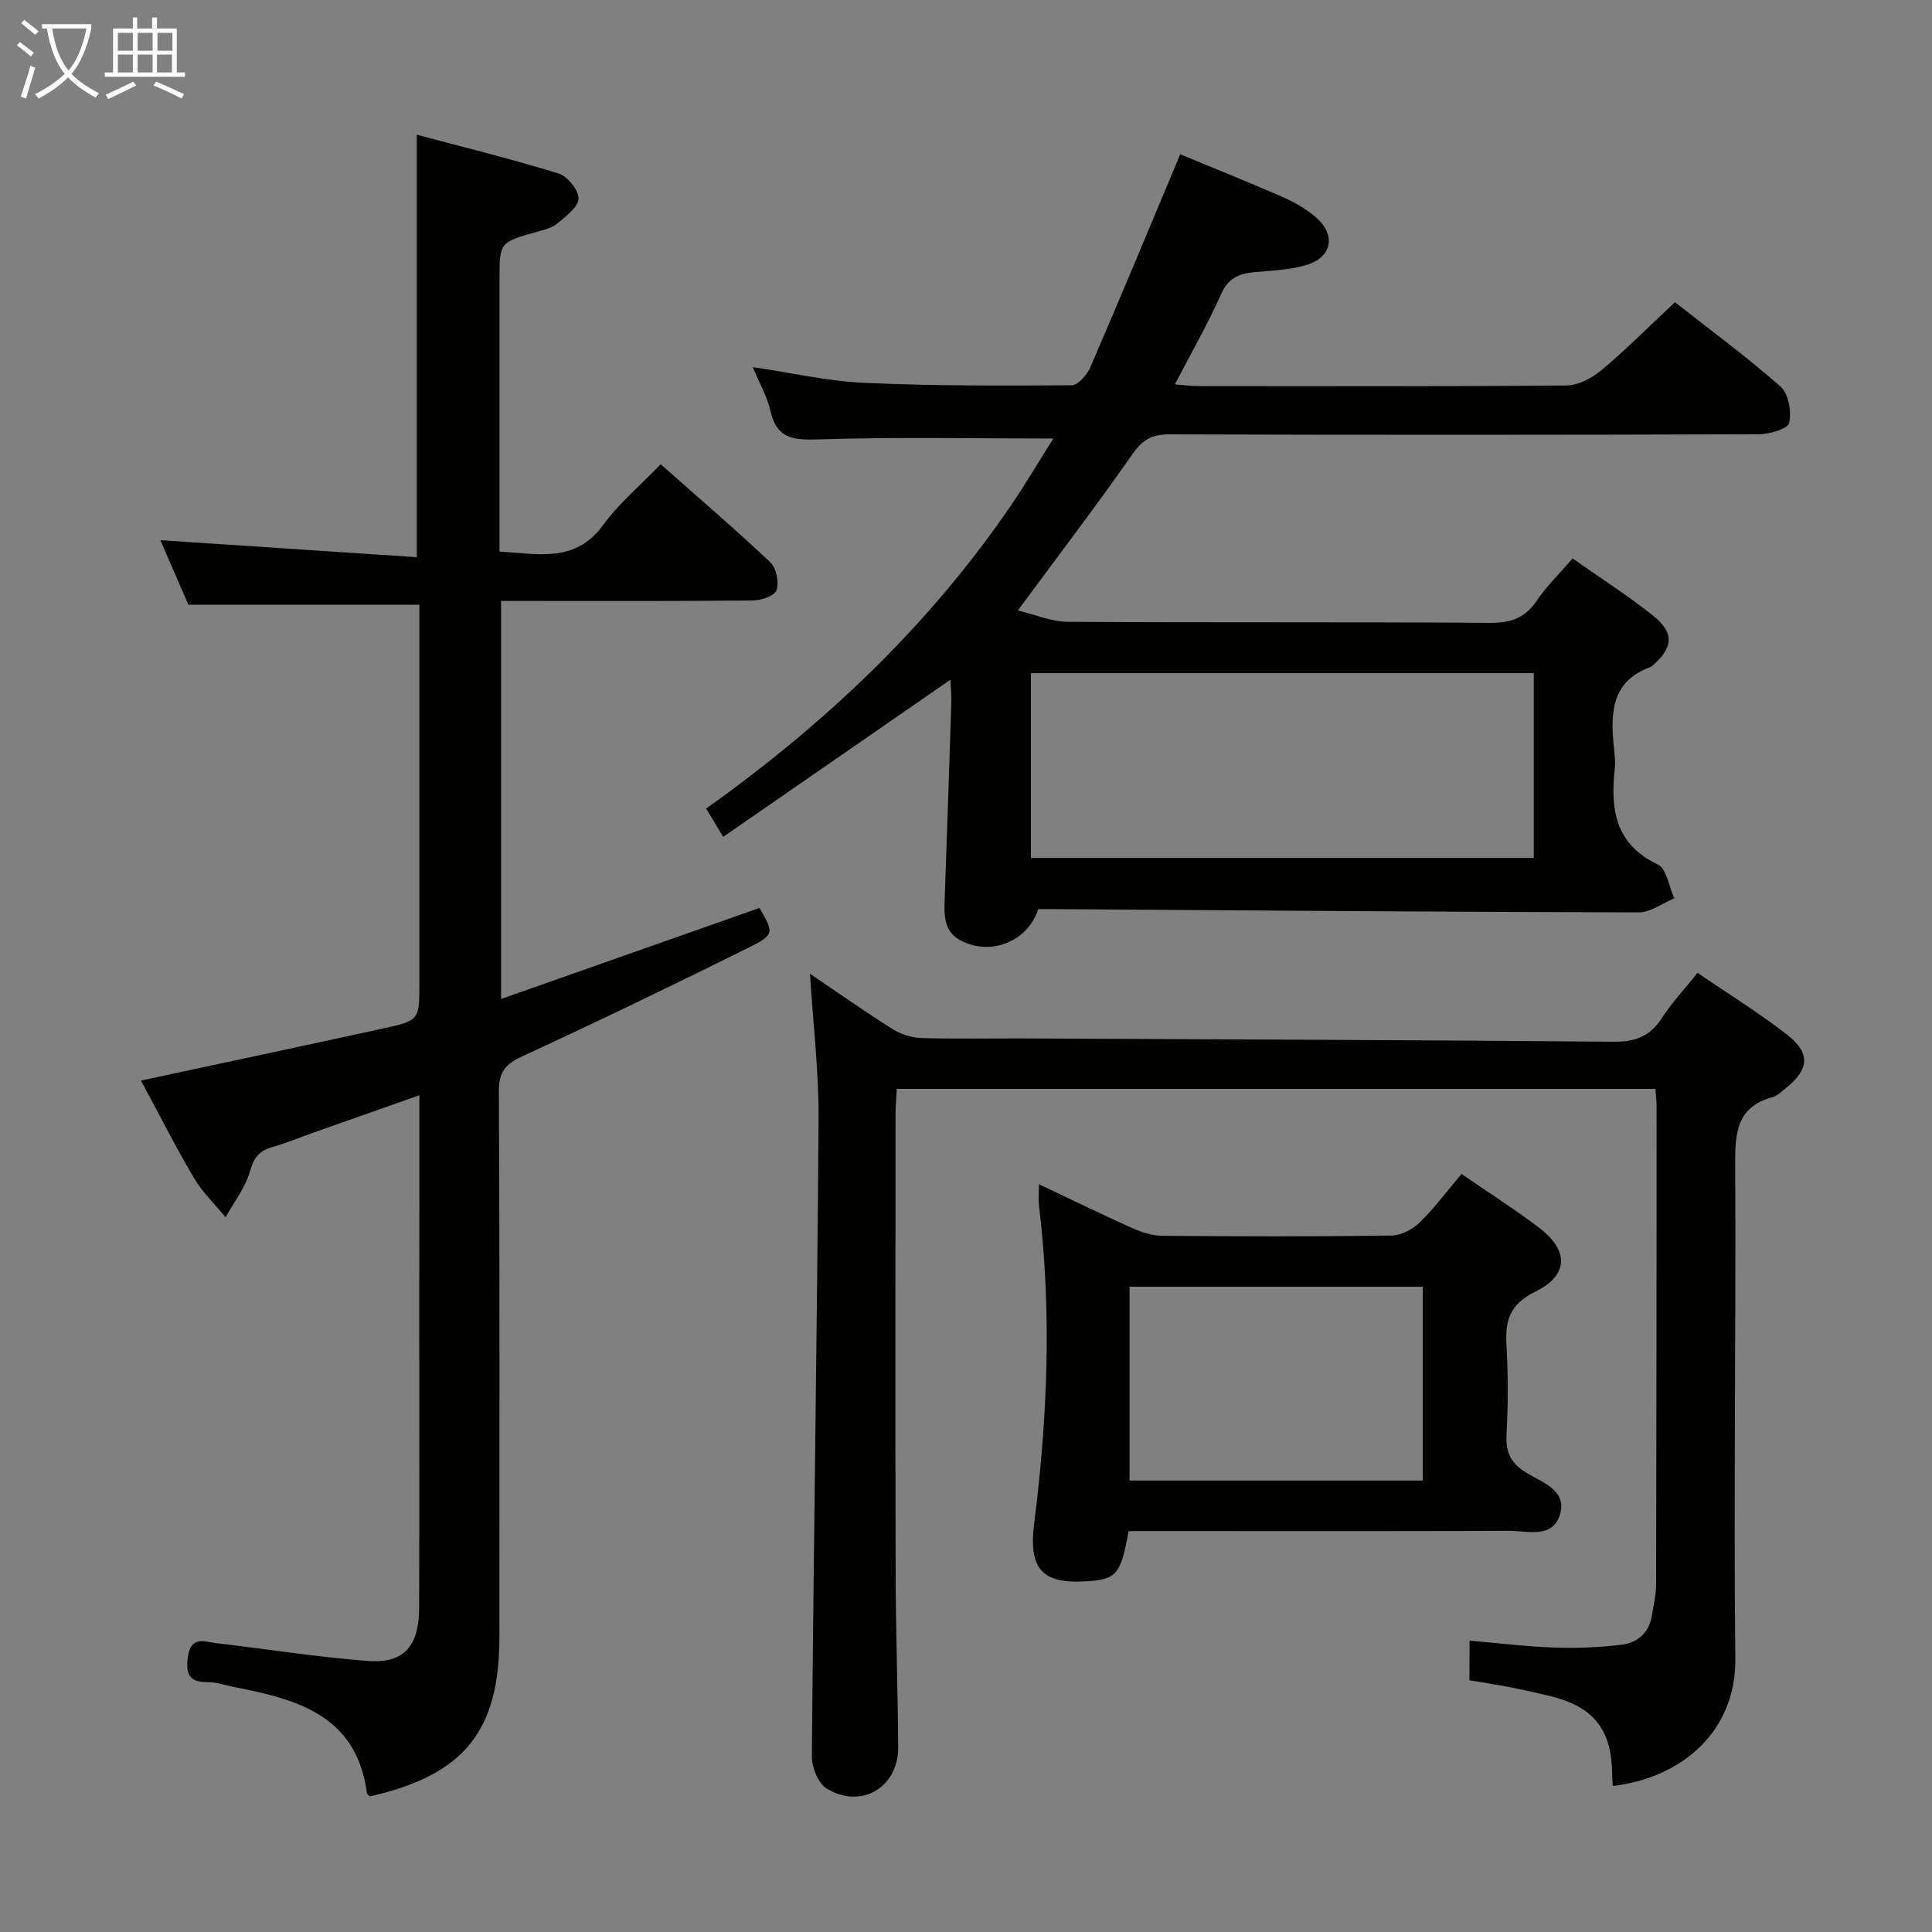 <svg enable-background="new 0 0 400 400" viewBox="0 0 400 400" xmlns="http://www.w3.org/2000/svg"><rect x="0" y="0" width="400" height="400" fill="#808080" stroke="none"/><g fill="#010100"><path d="m196.77 140.73c-15.65 10.82-31.14 21.54-47.03 32.53-1.6-2.65-2.51-4.14-3.54-5.85 24.68-17.6 46.24-37.98 63.21-62.92 3.04-4.47 5.79-9.14 8.67-13.7-16.67 0-32.77-.34-48.84.19-5.25.17-8.48-.3-9.74-5.95-.67-2.99-2.3-5.76-3.66-9.03 8.06 1.19 15.52 2.92 23.05 3.26 14.3.65 28.64.6 42.96.51 1.32-.01 3.19-2.13 3.86-3.67 5.81-13.41 11.41-26.9 17.06-40.38.5-1.2 1-2.41 1.57-3.78 7.29 3.02 14.38 5.85 21.37 8.92 2.41 1.06 4.78 2.45 6.76 4.16 4.19 3.63 3.32 8.26-2 9.84-3.44 1.03-7.17 1.16-10.79 1.49-3.18.29-5.4 1.24-6.87 4.56-2.75 6.19-6.15 12.1-9.56 18.66 1.81.15 3.19.36 4.57.36 25.5.02 51 .1 76.49-.12 2.44-.02 5.26-1.5 7.21-3.13 5.09-4.27 9.8-9 15.26-14.11 6.9 5.43 14.65 11.13 21.85 17.45 1.66 1.46 2.32 5.21 1.8 7.54-.27 1.23-4.09 2.34-6.32 2.35-40.66.14-81.32.15-121.99.02-3.56-.01-5.55 1.08-7.63 4.06-7.42 10.62-15.29 20.93-23.76 32.4 3.66.87 6.99 2.33 10.33 2.35 29.16.18 58.33.01 87.49.21 4.26.03 7.2-.99 9.61-4.57 2.02-3.01 4.69-5.58 7.43-8.76 5.68 4 11.41 7.65 16.69 11.87 4.42 3.54 4.14 6.59-.12 10.29-.13.11-.25.24-.4.3-8.16 2.94-8.34 9.53-7.63 16.56.15 1.49.35 3.01.19 4.49-.9 8.36.01 15.62 8.9 19.85 1.84.88 2.32 4.59 3.43 7-2.46 1.02-4.92 2.93-7.38 2.92-40.48-.09-80.95-.41-121.43-.68-.99-.01-1.97 0-2.86 0-2.23 6.67-9.61 9.67-15.82 6.63-3.94-1.92-3.68-5.53-3.56-9.08.46-13.3.93-26.6 1.35-39.91.09-1.8-.11-3.56-.18-5.13zm16.68 36.9h104.1c0-12.87 0-25.43 0-38.26-34.8 0-69.33 0-104.1 0z"/><path d="m86.83 226.76c-7.72 2.72-14.86 5.24-22 7.76-2.82 1-5.58 2.16-8.45 2.97-2.69.75-3.82 2.17-4.62 4.99-.96 3.38-3.3 6.38-5.05 9.54-2.22-2.71-4.82-5.19-6.57-8.16-3.87-6.57-7.31-13.39-10.95-20.14 16.84-3.62 33.46-7.15 50.06-10.77 7.6-1.65 7.58-1.73 7.58-9.5 0-24.32 0-48.65 0-72.97 0-1.79 0-3.58 0-5.28-16.05 0-31.61 0-47.83 0-1.76-4.05-3.85-8.87-5.8-13.36 17.69 1.17 35.29 2.34 53.09 3.52 0-29.7 0-58.07 0-87.47 9.77 2.61 19.66 5.03 29.37 8.04 1.84.57 4.2 3.49 4.11 5.21-.1 1.83-2.68 3.69-4.47 5.19-1.09.91-2.7 1.25-4.13 1.66-7.75 2.2-7.75 2.18-7.75 9.9v50.48 5.83c8.05.45 15.69 2.42 21.46-5.51 3.28-4.51 7.7-8.19 11.91-12.57 7.9 7 15.46 13.47 22.69 20.29 1.25 1.18 1.83 4.09 1.31 5.76-.36 1.15-3.16 2.13-4.89 2.15-15.49.16-30.99.1-46.48.1-1.78 0-3.57 0-5.68 0v82.41c18.24-6.42 35.85-12.63 53.5-18.85 3 5.18 3.17 5.52-2.32 8.25-15.47 7.68-31.02 15.19-46.7 22.43-3.49 1.61-4.95 3.18-4.93 7.23.19 37.65.11 75.31.11 112.96 0 19.61-7.29 28.62-26.82 33.08-.2-.22-.58-.43-.62-.69-2.12-16.18-14.54-19.44-27.54-21.97-1.79-.35-3.58-1.03-5.36-1-4.01.08-4.67-1.85-4.15-5.34.65-4.37 3.57-2.99 6.04-2.71 10.38 1.22 20.73 2.86 31.14 3.66 7.54.57 10.67-3.02 10.69-11.02.06-21.49.02-42.98.02-64.48.03-13.63.03-27.26.03-41.62z"/><path d="m304.25 339.68c6.02.51 11.78 1.23 17.55 1.43 4.61.16 9.27-.03 13.84-.57 3.35-.4 5.8-2.45 6.37-6.09.33-2.13.87-4.26.87-6.4.08-33 .09-65.99.1-98.99 0-1.12-.15-2.25-.25-3.62-52.36 0-104.45 0-157.06 0-.09 1.83-.26 3.61-.26 5.39-.02 31.5-.06 62.99.02 94.49.03 12.15.45 24.29.53 36.43.06 8.32-7.71 12.93-14.83 8.53-1.75-1.08-3.06-4.37-3.04-6.64.36-43.96 1.08-87.91 1.39-131.87.07-9.76-1.12-19.52-1.78-30.16 6.08 4.11 11.47 7.91 17.03 11.41 1.71 1.07 3.91 1.82 5.91 1.89 7.16.22 14.33.06 21.49.09 40.65.19 81.29.32 121.93.68 4.45.04 7.54-1.08 9.98-4.86 2.06-3.18 4.69-5.99 7.42-9.4 6.36 4.35 12.72 8.27 18.57 12.83 4.87 3.8 4.54 7.16-.21 10.97-.9.73-1.81 1.65-2.87 1.94-7.34 2.02-7.74 7.31-7.7 13.81.19 34.16-.34 68.32.03 102.48.16 14.86-10.87 24.6-25.36 26.32-.05-.8-.14-1.59-.14-2.38-.06-9.3-3.84-14.08-12.93-16.26-2.73-.66-5.48-1.27-8.24-1.81-2.74-.54-5.51-.95-8.39-1.44.03-2.84.03-5.43.03-8.2z"/><path d="m233.66 317c-1.59 8.92-2.49 9.97-8.51 10.38-9.5.65-12.23-2.57-11.02-12.1 2.76-21.82 3.64-43.7.99-65.62-.15-1.25-.02-2.53-.02-4.48 6.86 3.25 13.1 6.3 19.43 9.13 1.91.85 4.08 1.54 6.14 1.55 15.82.13 31.64.17 47.46-.05 1.98-.03 4.34-1.28 5.8-2.71 3.07-3 5.66-6.49 8.66-10.04 5.5 3.79 10.99 7.25 16.12 11.18 6.11 4.68 6.12 9.75-.82 13.17-5.46 2.69-6.29 6.1-5.98 11.3.37 6.14.31 12.33 0 18.48-.18 3.6.98 5.79 4.04 7.68 3.34 2.07 8.7 3.69 6.96 8.91-1.59 4.79-6.76 3.15-10.53 3.16-24.48.11-48.96.05-73.45.05-1.78.01-3.58.01-5.27.01zm60.91-50.6c-20.56 0-40.5 0-60.71 0v40.13h60.71c0-13.5 0-26.6 0-40.13z"/></g><path d="m6.4 11.7c-1-.8-1.9-1.6-2.9-2.3l.6-.7c.9.7 1.9 1.4 2.9 2.2zm-2.1 8.3c.7-2.1 1.4-4.2 2-6.4.2.1.6.3 1 .4-.7 2.3-1.3 4.4-1.9 6.4zm3-12.8c-1.1-.9-2.1-1.7-2.9-2.4l.6-.7c1 .8 2 1.5 3 2.4zm1.4-1.3v-.9h10.2v.9c-.9 4.2-2.3 7.3-4.1 9.4 1.3 1.4 3.2 2.7 5.7 4-.2.2-.4.5-.7.9-2.5-1.4-4.4-2.7-5.7-4.2-1.4 1.5-3.5 3-6.1 4.4 0 0 0 0-.1-.1-.3-.4-.5-.7-.7-.8 2.7-1.3 4.7-2.8 6.2-4.2-1.8-2.2-3-5.3-3.7-9.4zm9.2 0h-7.1c.6 3.8 1.7 6.7 3.4 8.7 1.7-2 2.9-4.8 3.7-8.7z" fill="#fafbfa"/><path d="m31.6 3.6h.9v2.3h4.1v9.1h1.7v.9h-16.6v-.9h1.7v-9.1h4.1v-2.3h.9v2.3h3.1v-2.3zm-4 13.3.6.8c-1.9.9-3.8 1.9-5.8 2.8-.2-.3-.3-.6-.5-.9 2-.9 3.9-1.8 5.7-2.7zm-3.2-10.1v3.7h3.1v-3.7zm0 4.5v3.7h3.1v-3.7zm4.1-4.5v3.7h3.1v-3.7zm0 4.5v3.7h3.1v-3.7zm9.1 9.1c-2.1-1.1-4.1-2-5.8-2.7l.5-.8c2.2.9 4.1 1.8 5.8 2.6zm-1.9-13.6h-3.1v3.7h3.1zm-3.2 4.5v3.7h3.1v-3.7z" fill="#fafbfa"/></svg>
